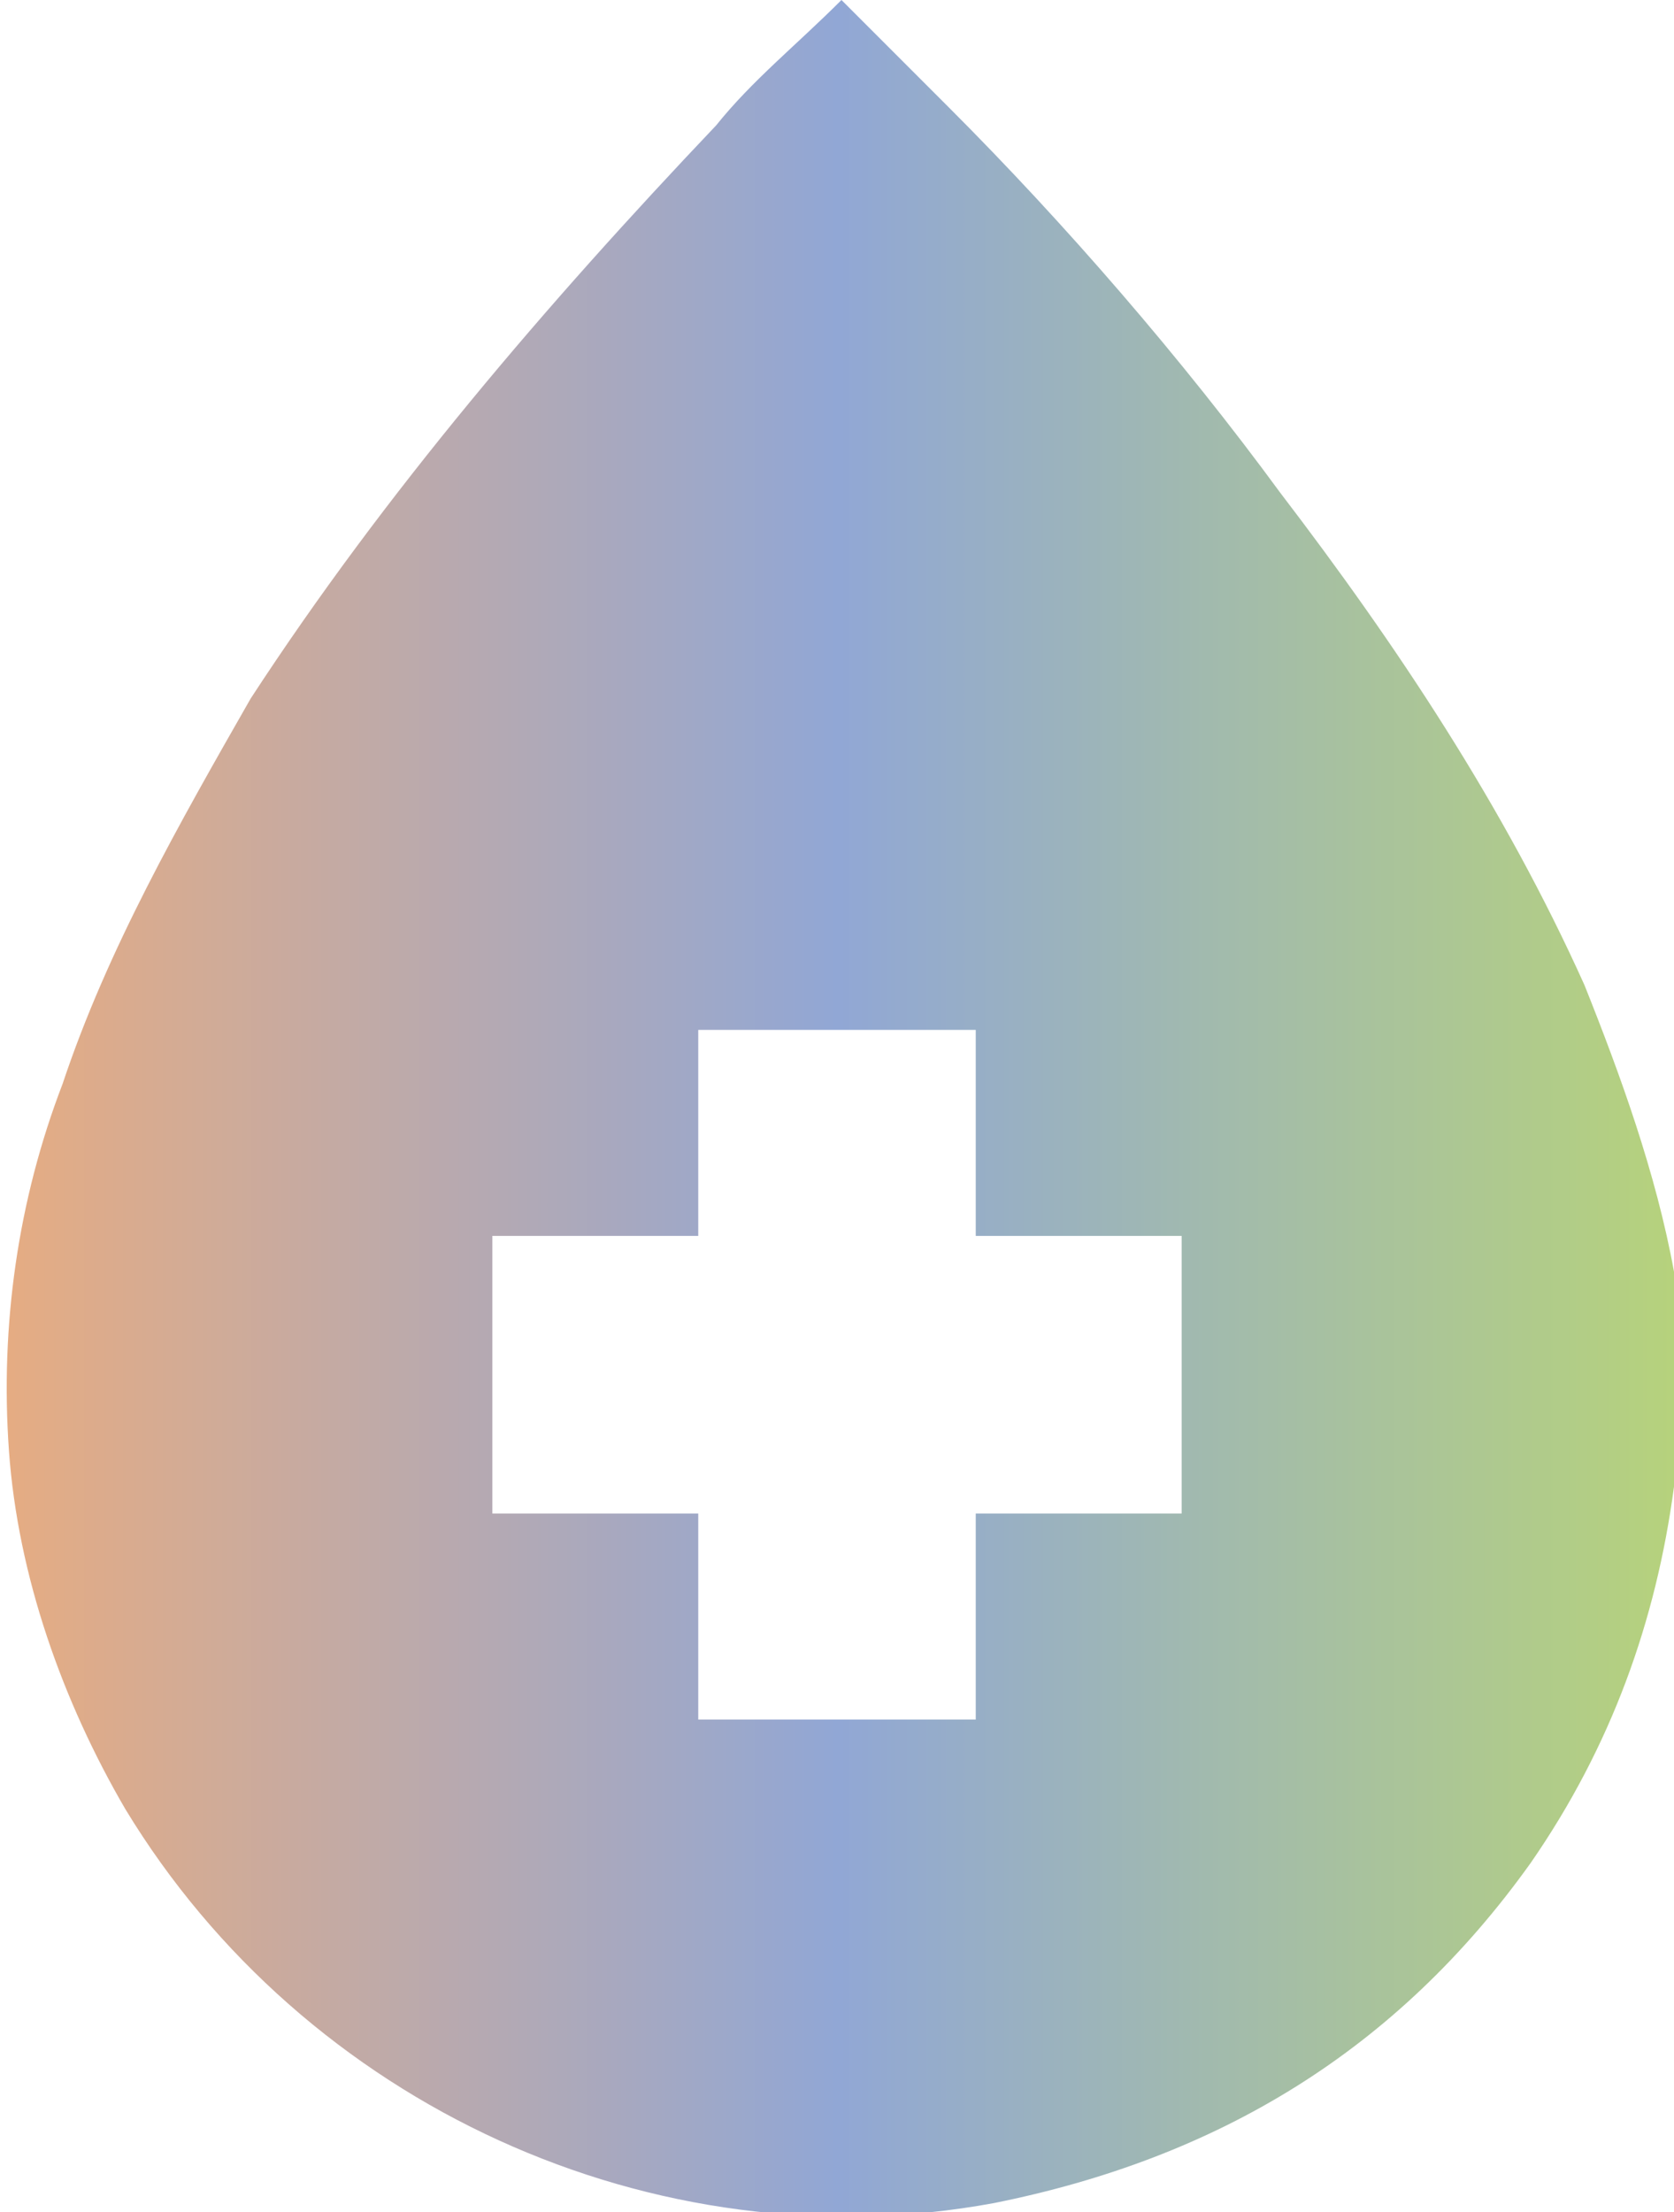 <?xml version="1.0" encoding="utf-8"?>
<!-- Generator: Adobe Illustrator 22.0.1, SVG Export Plug-In . SVG Version: 6.00 Build 0)  -->
<svg version="1.1" id="Layer_1" xmlns="http://www.w3.org/2000/svg" xmlns:xlink="http://www.w3.org/1999/xlink" x="0px" y="0px"
	 viewBox="0 0 18.7 24.7" style="enable-background:new 0 0 18.7 24.7;" xml:space="preserve">
<style type="text/css">
	.st0{fill:url(#XMLID_2_);}
</style>
<linearGradient id="XMLID_2_" gradientUnits="userSpaceOnUse" x1="-121.332" y1="-16273.357" x2="-102.599" y2="-16273.357" gradientTransform="matrix(1 0 0 -1 121.332 -16261)">
	<stop  offset="0" style="stop-color:#E6AC82"/>
	<stop  offset="0.5" style="stop-color:#91A7D5"/>
	<stop  offset="1" style="stop-color:#B6D27C"/>
</linearGradient>
<path id="XMLID_63_" class="st0" d="M9.4,0c0.4,0.4,0.8,0.8,1.2,1.2c1.3,1.3,2.6,2.8,3.7,4.3c1.3,1.7,2.5,3.5,3.4,5.5
	c0.4,1,0.8,2.1,1,3.2c0.1,0.8,0.1,1.6,0,2.4c-0.2,1.5-0.7,2.9-1.6,4.2c-1.5,2.1-3.5,3.3-6,3.8c-3.8,0.7-7.7-1.1-9.7-4.4
	c-0.7-1.2-1.2-2.6-1.3-4c-0.1-1.4,0.1-2.8,0.6-4.1c0.5-1.5,1.3-2.9,2.1-4.3C4.3,5.5,6.1,3.4,8,1.4C8.4,0.9,8.9,0.5,9.4,0z M7.8,19.2
	c1.1,0,2.1,0,3.1,0c0-0.8,0-1.5,0-2.3c0.8,0,1.6,0,2.3,0c0-1,0-2.1,0-3.1c-0.8,0-1.5,0-2.3,0c0-0.8,0-1.6,0-2.3c-1.1,0-2.1,0-3.1,0
	c0,0.8,0,1.5,0,2.3c-0.8,0-1.6,0-2.3,0c0,1,0,2.1,0,3.1c0.8,0,1.5,0,2.3,0C7.8,17.7,7.8,18.5,7.8,19.2z"/>
</svg>
